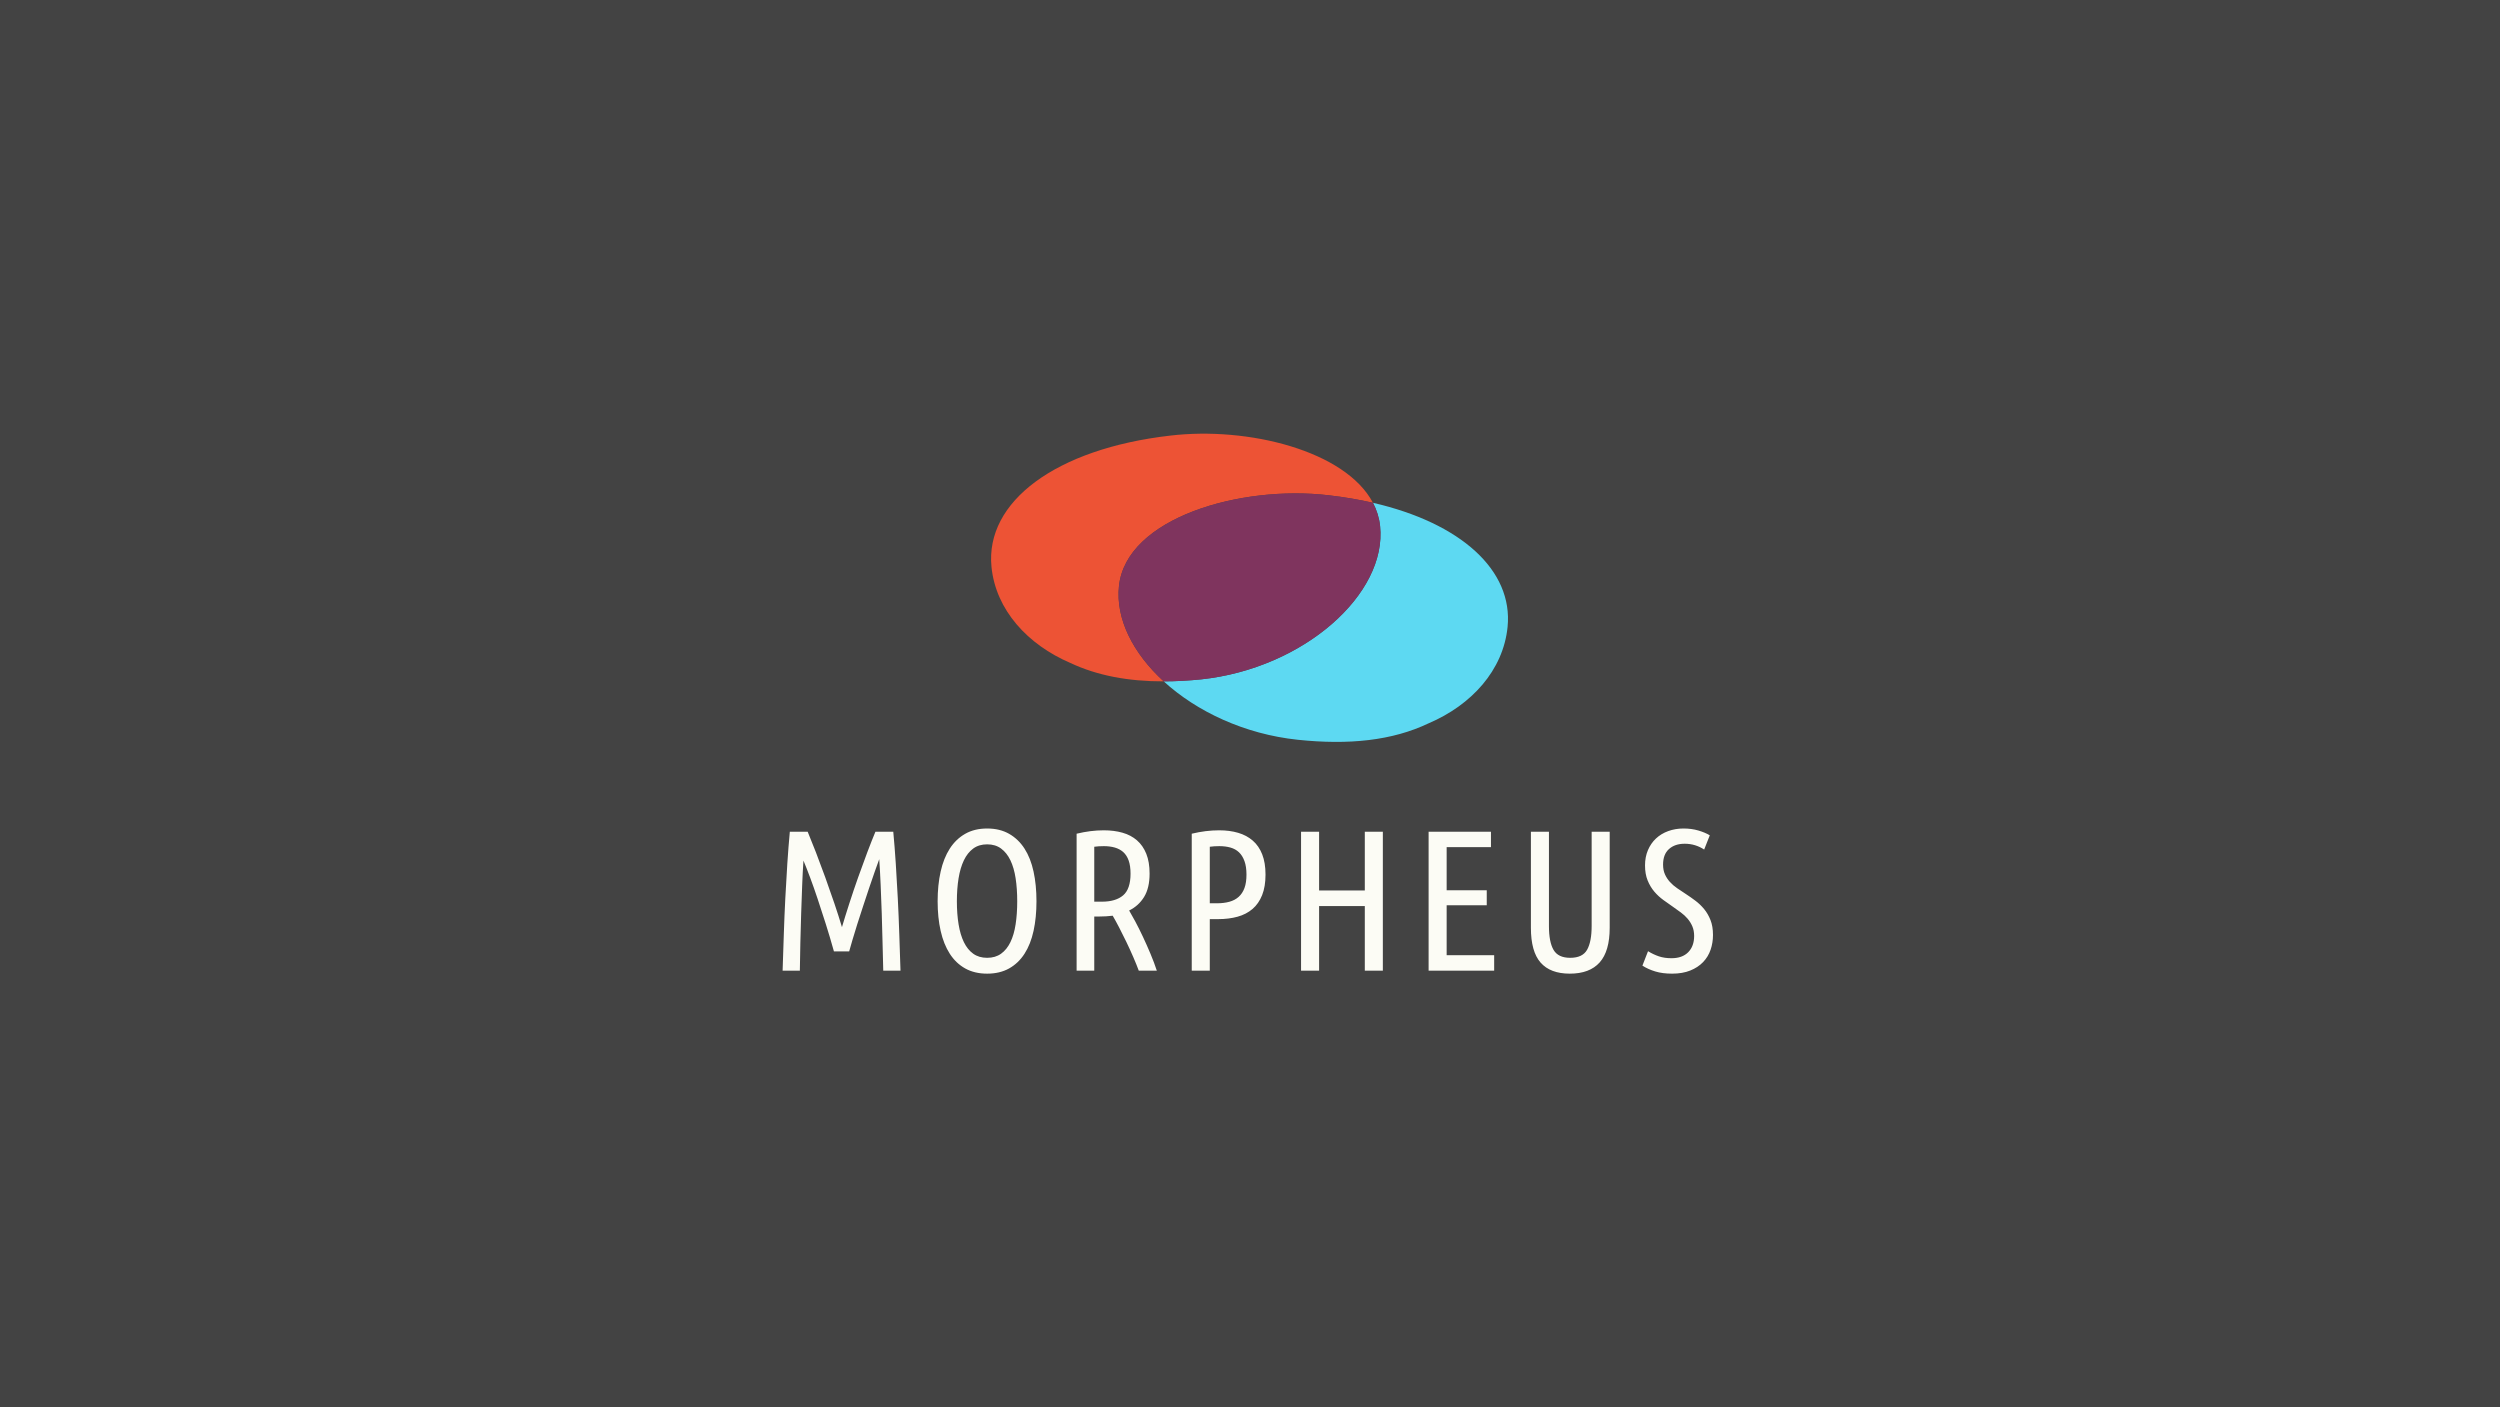 <?xml version="1.0" encoding="UTF-8" standalone="no"?>
<svg width="2070px" height="1165px" viewBox="0 0 2070 1165" version="1.1" xmlns="http://www.w3.org/2000/svg" xmlns:xlink="http://www.w3.org/1999/xlink" xmlns:sketch="http://www.bohemiancoding.com/sketch/ns">
    <rect x="0" y="0" width="2070" height="1165" fill="#333333" stroke="none"/>
    <title>morpheus center dark</title>
    <description>Created with Sketch (http://www.bohemiancoding.com/sketch)</description>
    <defs></defs>
    <g id="Page-1" stroke="none" stroke-width="1" fill="none" fill-rule="evenodd" sketch:type="MSPage">
        <g id="Light-middle" sketch:type="MSLayerGroup" transform="translate(0, -1163)" fill="#FDFCF5">
            <rect id="Rectangle-1-copy" sketch:type="MSShapeGroup" x="0" y="0" width="2070" height="1165"></rect>
        </g>
        <g id="Dark-middle" sketch:type="MSLayerGroup">
            <rect id="Rectangle-1-copy" fill="#434343" sketch:type="MSShapeGroup" x="0" y="0" width="2070" height="1165"></rect>
            <g id="Pills" transform="translate(821, 359)" sketch:type="MSShapeGroup">
                <path d="M253.642,253.538 C295.637,257.948 331.728,254.328 362.01,239.848 C397.213,224.826 423.683,196.126 427.277,160.093 C431.952,113.216 388.62,74.086 315.808,57.311 C318.967,63.304 321.007,69.74 321.73,76.607 C327.611,132.505 259.014,194.349 173.552,203.526 C162.833,204.6 152.499,205.166 142.55,205.177 C169.749,230.059 209.435,248.896 253.642,253.538 Z" id="Oval-1-copy-3" fill="#5DD9F2"></path>
                <path d="M65.192,189.906 C29.978,174.78 3.521,146.199 -0.049,110.396 C-5.444,56.292 53.391,12.579 147.77,1.696 C212.319,-5.999 293.064,14.167 315.808,57.311 C304.4,54.683 292.269,52.603 279.485,51.129 C205.971,42.362 111.433,69.878 105.497,126.303 C102.642,153.443 117.154,181.945 142.55,205.177 C113.502,205.209 87.729,200.51 65.192,189.906 Z" id="Oval-1-copy-2" fill-opacity="0.9" fill="#FF5533"></path>
                <path d="M173.552,203.526 C259.014,194.349 327.611,132.505 321.73,76.607 C321.007,69.74 318.967,63.304 315.808,57.311 C304.4,54.683 292.269,52.603 279.485,51.129 C205.971,42.362 111.433,69.878 105.497,126.303 C102.642,153.443 117.154,181.945 142.55,205.177 C152.499,205.166 162.833,204.6 173.552,203.526 Z" id="Oval-1-copy-4" fill-opacity="0.9" fill="#853261"></path>
            </g>
            <path d="M690.496,787.758 C688.283,779.79 686.014,772.154 683.69,764.85 C681.366,757.546 679.125,750.657 676.967,744.183 C674.809,737.709 672.734,731.816 670.742,726.504 C668.75,721.192 666.924,716.544 665.264,712.56 C664.821,718.868 664.462,725.812 664.185,733.393 C663.908,740.974 663.632,748.748 663.355,756.716 C663.078,764.684 662.857,772.68 662.691,780.703 C662.525,788.726 662.387,796.39 662.276,803.694 L648,803.694 C648.332,793.734 648.664,783.691 648.996,773.565 C649.328,763.439 649.743,753.479 650.241,743.685 C650.739,733.891 651.292,724.346 651.901,715.05 C652.51,705.754 653.201,696.956 653.976,688.656 L668.75,688.656 C670.742,693.415 673.011,699.086 675.556,705.671 C678.101,712.256 680.674,719.145 683.275,726.338 C685.876,733.531 688.393,740.725 690.828,747.918 C693.263,755.111 695.365,761.696 697.136,767.672 C698.907,761.696 700.954,755.111 703.278,747.918 C705.602,740.725 708.037,733.531 710.582,726.338 C713.127,719.145 715.645,712.256 718.135,705.671 C720.625,699.086 722.866,693.415 724.858,688.656 L739.632,688.656 C740.407,696.956 741.098,705.754 741.707,715.05 C742.316,724.346 742.869,733.891 743.367,743.685 C743.865,753.479 744.28,763.439 744.612,773.565 C744.944,783.691 745.276,793.734 745.608,803.694 L731.332,803.694 C731.111,796.39 730.917,788.699 730.751,780.62 C730.585,772.541 730.364,764.435 730.087,756.301 C729.81,748.167 729.506,740.254 729.174,732.563 C728.842,724.872 728.455,717.817 728.012,711.398 L724.277,721.773 C722.783,725.923 721.234,730.433 719.629,735.302 C718.024,740.171 716.364,745.179 714.649,750.325 C712.934,755.471 711.329,760.423 709.835,765.182 C708.341,769.941 707.013,774.284 705.851,778.213 C704.689,782.142 703.776,785.323 703.112,787.758 L690.496,787.758 Z M858.196,746.258 C858.196,755.222 857.394,763.384 855.789,770.743 C854.184,778.102 851.694,784.41 848.319,789.667 C844.944,794.924 840.683,798.991 835.537,801.868 C830.391,804.745 824.332,806.184 817.36,806.184 C810.388,806.184 804.329,804.745 799.183,801.868 C794.037,798.991 789.776,794.924 786.401,789.667 C783.026,784.41 780.508,778.102 778.848,770.743 C777.188,763.384 776.358,755.222 776.358,746.258 C776.358,737.294 777.188,729.105 778.848,721.69 C780.508,714.275 783.026,707.94 786.401,702.683 C789.776,697.426 794.037,693.332 799.183,690.399 C804.329,687.466 810.388,686 817.36,686 C824.332,686 830.391,687.466 835.537,690.399 C840.683,693.332 844.944,697.426 848.319,702.683 C851.694,707.94 854.184,714.275 855.789,721.69 C857.394,729.105 858.196,737.294 858.196,746.258 Z M842.26,746.258 C842.26,739.286 841.817,732.923 840.932,727.168 C840.047,721.413 838.608,716.461 836.616,712.311 C834.624,708.161 832.051,704.924 828.897,702.6 C825.743,700.276 821.897,699.114 817.36,699.114 C812.823,699.114 808.977,700.276 805.823,702.6 C802.669,704.924 800.096,708.161 798.104,712.311 C796.112,716.461 794.646,721.413 793.705,727.168 C792.764,732.923 792.294,739.286 792.294,746.258 C792.294,753.23 792.764,759.593 793.705,765.348 C794.646,771.103 796.112,776.027 798.104,780.122 C800.096,784.217 802.669,787.398 805.823,789.667 C808.977,791.936 812.823,793.07 817.36,793.07 C821.897,793.07 825.743,791.936 828.897,789.667 C832.051,787.398 834.624,784.217 836.616,780.122 C838.608,776.027 840.047,771.103 840.932,765.348 C841.817,759.593 842.26,753.23 842.26,746.258 Z M891.436,690.316 C899.183,688.435 906.653,687.494 913.846,687.494 C919.601,687.494 924.802,688.158 929.45,689.486 C934.098,690.814 938.082,692.917 941.402,695.794 C944.722,698.671 947.295,702.379 949.121,706.916 C950.947,711.453 951.86,716.931 951.86,723.35 C951.86,731.318 950.338,737.764 947.295,742.689 C944.252,747.614 940.129,751.349 934.928,753.894 C936.256,756.107 937.944,759.123 939.991,762.941 C942.038,766.759 944.141,770.964 946.299,775.557 C948.457,780.15 950.56,784.881 952.607,789.75 C954.654,794.619 956.397,799.267 957.836,803.694 L942.896,803.694 C941.679,800.374 940.157,796.611 938.331,792.406 C936.505,788.201 934.596,784.023 932.604,779.873 C930.612,775.723 928.62,771.739 926.628,767.921 C924.636,764.103 922.865,760.866 921.316,758.21 C919.545,758.431 917.719,758.597 915.838,758.708 C913.957,758.819 912.075,758.874 910.194,758.874 L906.044,758.874 L906.044,803.694 L891.436,803.694 L891.436,690.316 Z M906.044,746.59 L912.352,746.59 C919.988,746.59 925.853,744.847 929.948,741.361 C934.043,737.875 936.09,731.871 936.09,723.35 C936.09,719.034 935.564,715.41 934.513,712.477 C933.462,709.544 931.968,707.22 930.031,705.505 C928.094,703.79 925.77,702.545 923.059,701.77 C920.348,700.995 917.332,700.608 914.012,700.608 C911.135,700.608 908.479,700.774 906.044,701.106 L906.044,746.59 Z M986.76,690.316 C994.507,688.435 1002.087,687.494 1009.502,687.494 C1015.257,687.494 1020.486,688.186 1025.189,689.569 C1029.892,690.952 1033.932,693.11 1037.307,696.043 C1040.682,698.976 1043.283,702.766 1045.109,707.414 C1046.935,712.062 1047.848,717.651 1047.848,724.18 C1047.848,730.82 1046.907,736.492 1045.026,741.195 C1043.145,745.898 1040.489,749.716 1037.058,752.649 C1033.627,755.582 1029.505,757.712 1024.691,759.04 C1019.877,760.368 1014.537,761.032 1008.672,761.032 L1001.7,761.032 L1001.7,803.694 L986.76,803.694 L986.76,690.316 Z M1001.7,747.918 L1007.676,747.918 C1011.439,747.918 1014.842,747.503 1017.885,746.673 C1020.928,745.843 1023.501,744.487 1025.604,742.606 C1027.707,740.725 1029.311,738.29 1030.418,735.302 C1031.525,732.314 1032.078,728.607 1032.078,724.18 C1032.078,719.753 1031.525,716.018 1030.418,712.975 C1029.311,709.932 1027.79,707.497 1025.853,705.671 C1023.916,703.845 1021.565,702.545 1018.798,701.77 C1016.031,700.995 1012.988,700.608 1009.668,700.608 C1006.791,700.608 1004.135,700.774 1001.7,701.106 L1001.7,747.918 Z M1130.058,688.656 L1144.998,688.656 L1144.998,803.694 L1130.058,803.694 L1130.058,750.242 L1092.21,750.242 L1092.21,803.694 L1077.27,803.694 L1077.27,688.656 L1092.21,688.656 L1092.21,737.294 L1130.058,737.294 L1130.058,688.656 Z M1182.886,803.694 L1182.886,688.656 L1234.512,688.656 L1234.512,701.438 L1197.826,701.438 L1197.826,737.128 L1231.026,737.128 L1231.026,749.578 L1197.826,749.578 L1197.826,790.912 L1237.168,790.912 L1237.168,803.694 L1182.886,803.694 Z M1299.79,806.184 C1289.055,806.184 1281.004,803.141 1275.637,797.054 C1270.27,790.967 1267.586,781.339 1267.586,768.17 L1267.586,688.656 L1282.526,688.656 L1282.526,766.842 C1282.526,775.585 1283.799,782.142 1286.344,786.513 C1288.889,790.884 1293.482,793.07 1300.122,793.07 C1306.983,793.07 1311.659,790.829 1314.149,786.347 C1316.639,781.865 1317.884,775.363 1317.884,766.842 L1317.884,688.656 L1332.824,688.656 L1332.824,768.17 C1332.824,781.118 1330.057,790.691 1324.524,796.888 C1318.991,803.085 1310.746,806.184 1299.79,806.184 Z M1383.992,793.402 C1389.968,793.402 1394.588,791.742 1397.853,788.422 C1401.118,785.102 1402.75,780.62 1402.75,774.976 C1402.75,771.988 1402.252,769.332 1401.256,767.008 C1400.26,764.684 1398.96,762.581 1397.355,760.7 C1395.75,758.819 1393.897,757.103 1391.794,755.554 C1389.691,754.005 1387.533,752.455 1385.32,750.906 C1382.775,749.135 1380.119,747.254 1377.352,745.262 C1374.585,743.27 1372.068,740.946 1369.799,738.29 C1367.53,735.634 1365.677,732.535 1364.238,728.994 C1362.799,725.453 1362.08,721.303 1362.08,716.544 C1362.08,711.896 1362.882,707.691 1364.487,703.928 C1366.092,700.165 1368.305,696.956 1371.127,694.3 C1373.949,691.644 1377.324,689.597 1381.253,688.158 C1385.182,686.719 1389.415,686 1393.952,686 C1398.379,686 1402.473,686.553 1406.236,687.66 C1409.999,688.767 1413.153,690.095 1415.698,691.644 L1411.05,703.43 C1408.726,701.881 1406.208,700.691 1403.497,699.861 C1400.786,699.031 1397.936,698.616 1394.948,698.616 C1389.525,698.616 1385.182,700.082 1381.917,703.015 C1378.652,705.948 1377.02,710.236 1377.02,715.88 C1377.02,718.979 1377.546,721.69 1378.597,724.014 C1379.648,726.338 1381.032,728.441 1382.747,730.322 C1384.462,732.203 1386.454,733.919 1388.723,735.468 C1390.992,737.017 1393.399,738.622 1395.944,740.282 C1398.489,741.942 1401.09,743.768 1403.746,745.76 C1406.402,747.752 1408.809,750.048 1410.967,752.649 C1413.125,755.25 1414.896,758.293 1416.279,761.779 C1417.662,765.265 1418.354,769.387 1418.354,774.146 C1418.354,778.462 1417.69,782.557 1416.362,786.43 C1415.034,790.303 1412.959,793.706 1410.137,796.639 C1407.315,799.572 1403.774,801.896 1399.513,803.611 C1395.252,805.326 1390.245,806.184 1384.49,806.184 C1379.178,806.184 1374.53,805.575 1370.546,804.358 C1366.562,803.141 1363.021,801.536 1359.922,799.544 L1364.57,787.592 C1367.447,789.363 1370.408,790.774 1373.451,791.825 C1376.494,792.876 1380.008,793.402 1383.992,793.402 Z" id="MORPHEUS" fill="#FCFCF5" sketch:type="MSShapeGroup"></path>
        </g>
    </g>
</svg>